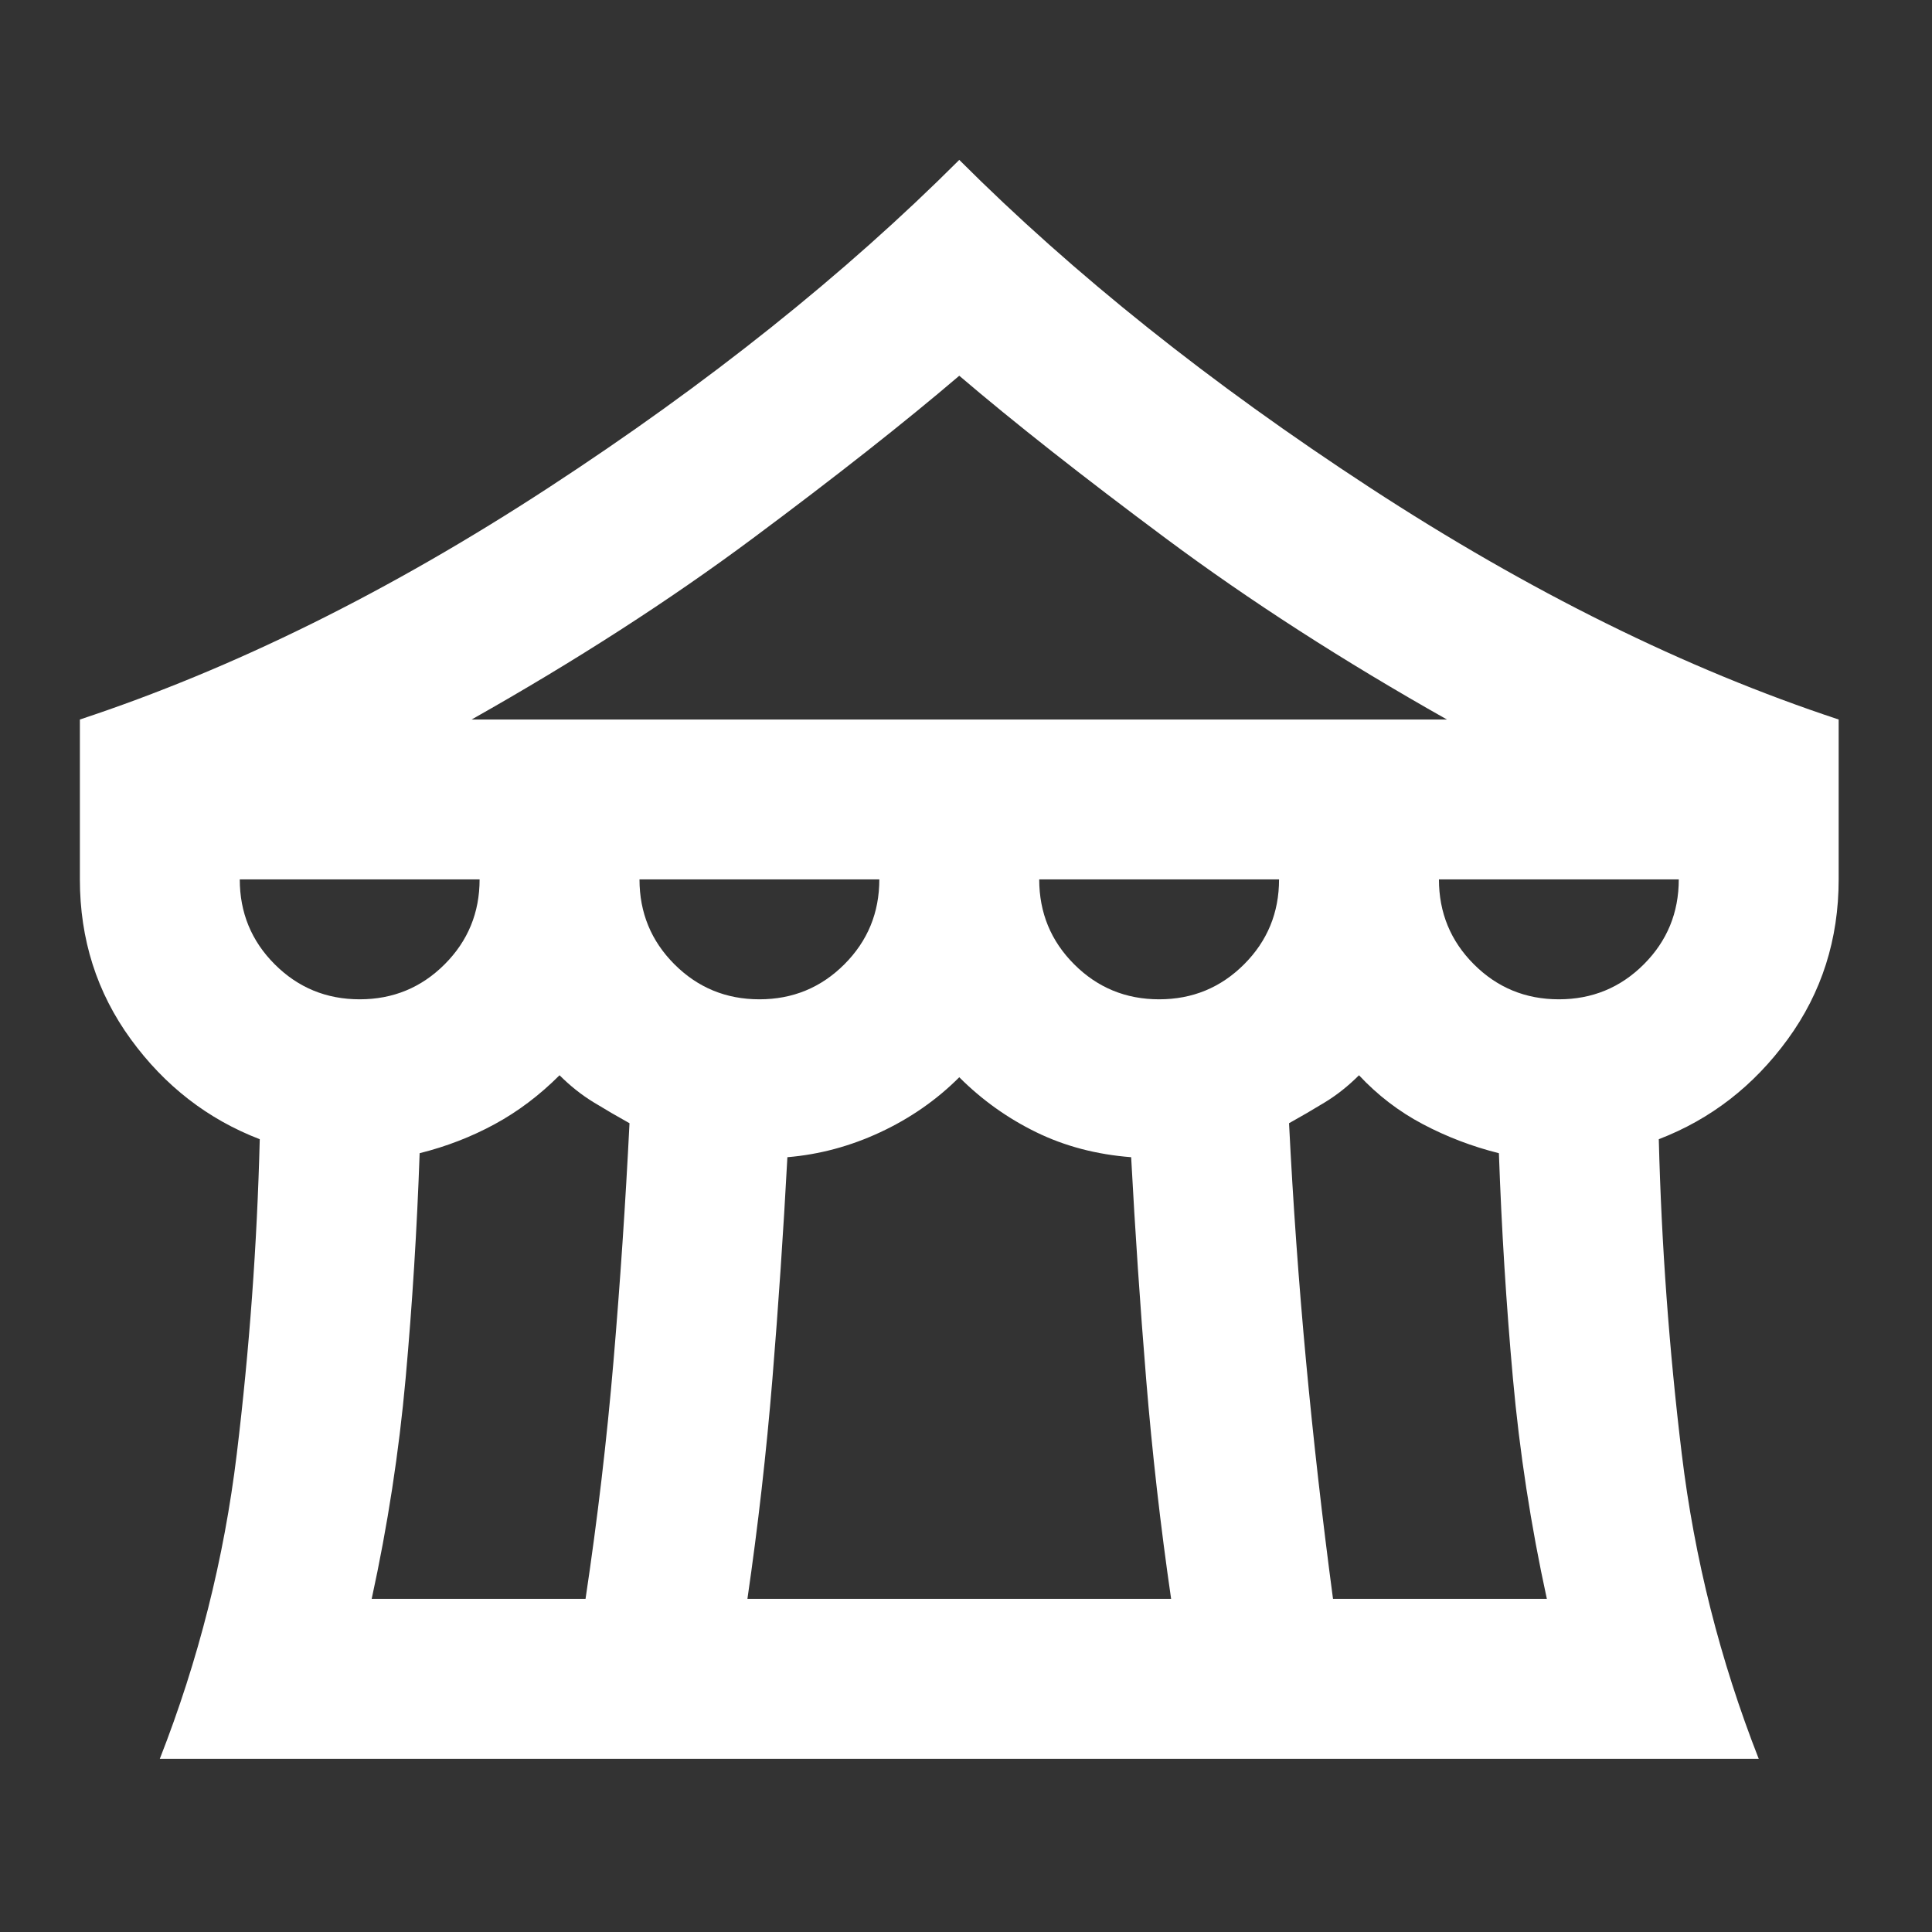 <svg width="29" height="29" viewBox="0 0 29 29" fill="none" xmlns="http://www.w3.org/2000/svg">
<rect x="0" y="0" width="29" height="29" fill="#333333" stroke="none"/>
<path d="M2.399 26.4C2.979 24.92 3.364 23.395 3.554 21.825C3.744 20.255 3.859 18.68 3.899 17.1C3.119 16.8 2.474 16.3 1.964 15.6C1.454 14.9 1.199 14.1 1.199 13.2V10.8C3.499 10.04 5.844 8.88 8.234 7.32C10.624 5.76 12.679 4.12 14.399 2.4C16.119 4.12 18.174 5.76 20.564 7.32C22.954 8.88 25.299 10.04 27.599 10.8V13.2C27.599 14.1 27.344 14.9 26.834 15.6C26.324 16.3 25.679 16.8 24.899 17.1C24.939 18.68 25.054 20.255 25.244 21.825C25.434 23.395 25.819 24.92 26.399 26.4H2.399ZM7.079 10.8H21.719C20.159 9.92 18.754 9.015 17.504 8.085C16.254 7.155 15.219 6.34 14.399 5.64C13.579 6.34 12.544 7.155 11.294 8.085C10.044 9.015 8.639 9.92 7.079 10.8ZM17.399 15C17.899 15 18.324 14.825 18.674 14.475C19.024 14.125 19.199 13.7 19.199 13.2H15.599C15.599 13.7 15.774 14.125 16.124 14.475C16.474 14.825 16.899 15 17.399 15ZM11.399 15C11.899 15 12.324 14.825 12.674 14.475C13.024 14.125 13.199 13.7 13.199 13.2H9.599C9.599 13.7 9.774 14.125 10.124 14.475C10.474 14.825 10.899 15 11.399 15ZM5.399 15C5.899 15 6.324 14.825 6.674 14.475C7.024 14.125 7.199 13.7 7.199 13.2H3.599C3.599 13.7 3.774 14.125 4.124 14.475C4.474 14.825 4.899 15 5.399 15ZM5.579 24H8.789C8.969 22.8 9.109 21.61 9.209 20.43C9.309 19.25 9.389 18.06 9.449 16.86C9.269 16.76 9.089 16.655 8.909 16.545C8.729 16.435 8.559 16.3 8.399 16.14C8.099 16.44 7.774 16.685 7.424 16.875C7.074 17.065 6.699 17.21 6.299 17.31C6.259 18.45 6.189 19.575 6.089 20.685C5.989 21.795 5.819 22.9 5.579 24ZM11.219 24H17.579C17.419 22.9 17.294 21.8 17.204 20.7C17.114 19.6 17.039 18.49 16.979 17.37C16.459 17.33 15.984 17.205 15.554 16.995C15.124 16.785 14.739 16.51 14.399 16.17C14.059 16.51 13.664 16.785 13.214 16.995C12.764 17.205 12.299 17.33 11.819 17.37C11.759 18.49 11.684 19.6 11.594 20.7C11.504 21.8 11.379 22.9 11.219 24ZM20.009 24H23.219C22.979 22.9 22.809 21.795 22.709 20.685C22.609 19.575 22.539 18.45 22.499 17.31C22.099 17.21 21.719 17.065 21.359 16.875C20.999 16.685 20.679 16.44 20.399 16.14C20.239 16.3 20.069 16.435 19.889 16.545C19.709 16.655 19.529 16.76 19.349 16.86C19.409 18.06 19.494 19.25 19.604 20.43C19.714 21.61 19.849 22.8 20.009 24ZM23.399 15C23.899 15 24.324 14.825 24.674 14.475C25.024 14.125 25.199 13.7 25.199 13.2H21.599C21.599 13.7 21.774 14.125 22.124 14.475C22.474 14.825 22.899 15 23.399 15Z" fill="white"/>
</svg>
